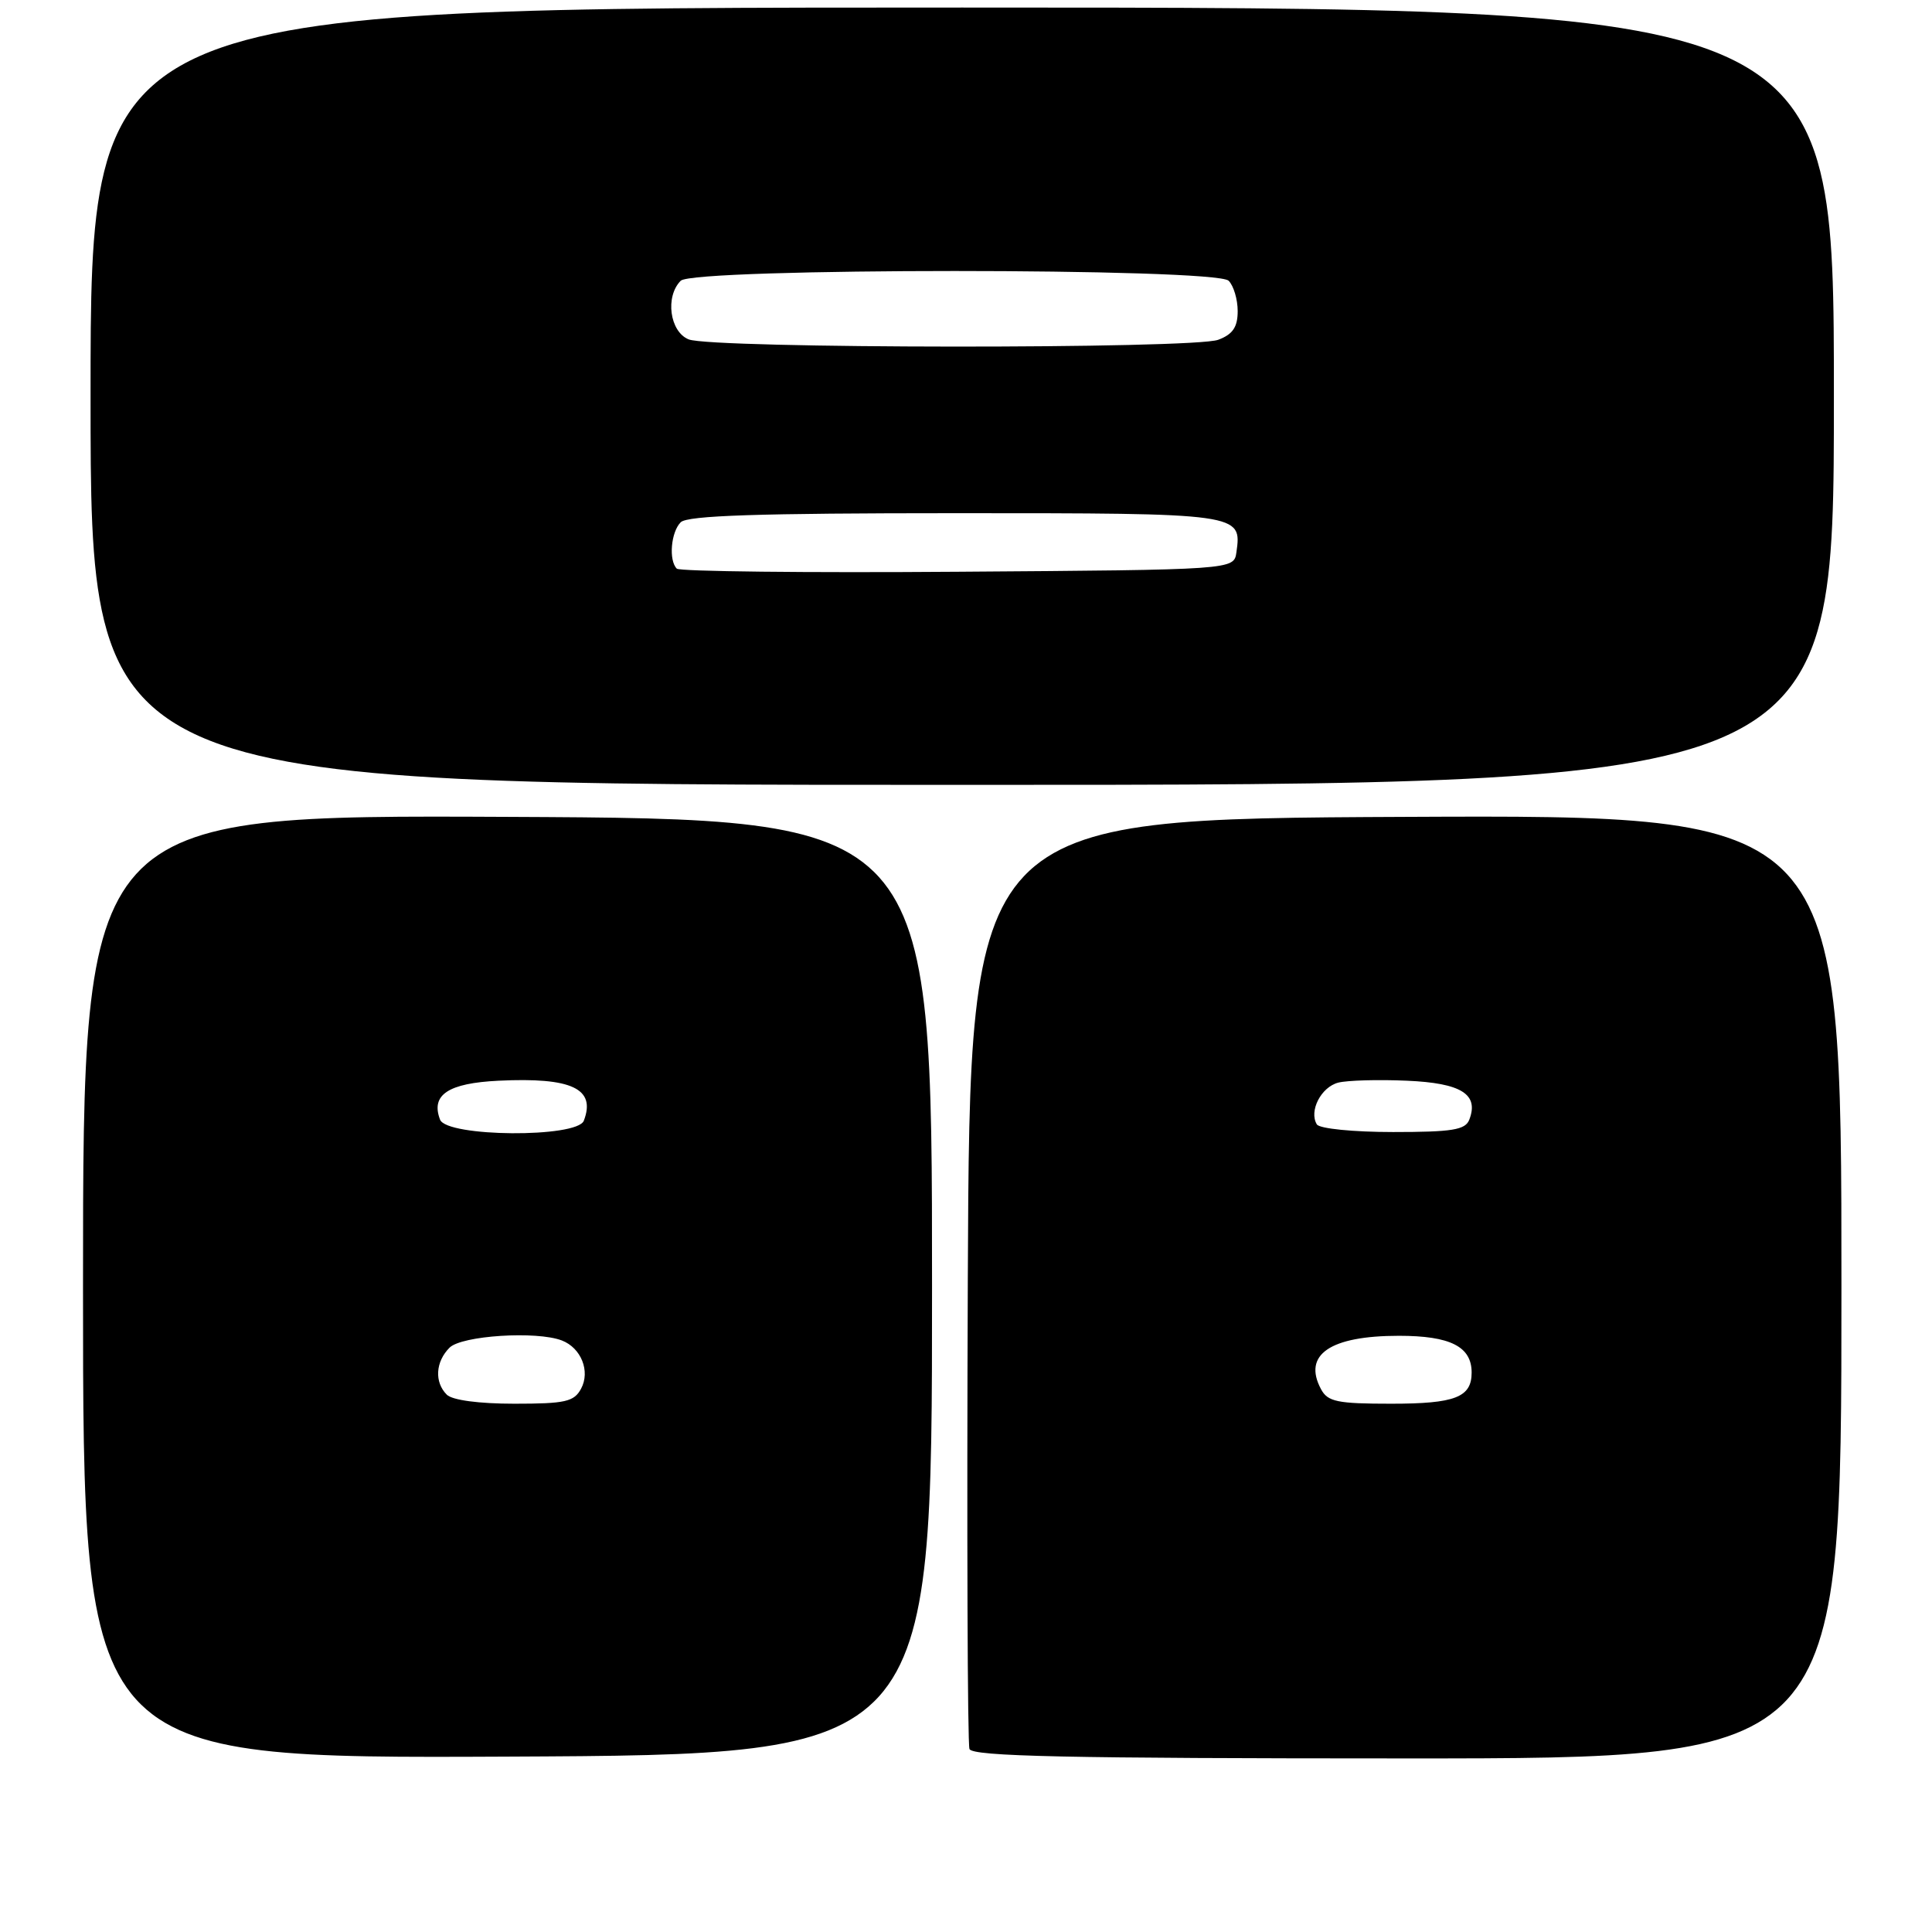 <?xml version="1.0" encoding="UTF-8" standalone="no"?>
<!DOCTYPE svg PUBLIC "-//W3C//DTD SVG 1.1//EN" "http://www.w3.org/Graphics/SVG/1.1/DTD/svg11.dtd" >
<svg xmlns="http://www.w3.org/2000/svg" xmlns:xlink="http://www.w3.org/1999/xlink" version="1.1" viewBox="0 0 256 256">
 <g >
 <path fill="currentColor"
d=" M 123.50 170.50 C 123.50 108.50 123.50 108.50 67.25 108.24 C 11.00 107.98 11.00 107.98 11.00 170.50 C 11.00 233.02 11.00 233.02 67.25 232.76 C 123.50 232.50 123.50 232.50 123.50 170.50 Z  M 244.00 170.49 C 244.00 107.98 244.00 107.98 186.25 108.24 C 128.50 108.50 128.50 108.50 128.24 169.50 C 128.10 203.05 128.20 231.06 128.46 231.75 C 128.83 232.73 141.37 233.00 186.47 233.00 C 244.00 233.00 244.00 233.00 244.00 170.49 Z  M 243.00 52.50 C 243.00 1.00 243.00 1.00 127.50 1.00 C 12.00 1.00 12.00 1.00 12.00 52.50 C 12.00 104.00 12.00 104.00 127.50 104.00 C 243.00 104.00 243.00 104.00 243.00 52.50 Z  M 59.20 184.80 C 57.54 183.14 57.70 180.44 59.57 178.57 C 61.18 176.97 71.09 176.33 74.45 177.62 C 77.00 178.60 78.24 181.69 77.00 184.00 C 76.07 185.74 74.91 186.00 68.16 186.00 C 63.46 186.00 59.93 185.53 59.20 184.80 Z  M 58.31 148.36 C 57.05 145.07 59.39 143.52 66.07 143.20 C 75.77 142.73 78.99 144.25 77.36 148.50 C 76.48 150.80 59.20 150.67 58.31 148.36 Z  M 175.04 184.07 C 172.59 179.50 176.24 177.00 185.36 177.00 C 192.18 177.00 195.00 178.43 195.00 181.87 C 195.00 185.15 192.82 186.00 184.34 186.00 C 177.20 186.00 175.93 185.74 175.04 184.07 Z  M 174.49 148.99 C 173.41 147.23 175.05 144.03 177.34 143.45 C 178.55 143.15 182.64 143.03 186.42 143.20 C 193.63 143.51 195.99 144.99 194.69 148.36 C 194.17 149.72 192.44 150.00 184.59 150.00 C 179.30 150.00 174.84 149.55 174.49 148.99 Z  M 89.68 75.35 C 88.58 74.25 88.90 70.50 90.20 69.20 C 91.09 68.31 100.55 68.00 126.58 68.00 C 164.49 68.00 164.56 68.01 163.83 73.19 C 163.50 75.50 163.50 75.50 126.93 75.76 C 106.81 75.91 90.05 75.72 89.68 75.35 Z  M 91.25 44.97 C 88.74 43.96 88.11 39.29 90.20 37.20 C 91.92 35.48 161.08 35.48 162.80 37.20 C 163.46 37.86 164.00 39.67 164.00 41.22 C 164.00 43.34 163.35 44.30 161.43 45.02 C 158.19 46.26 94.33 46.21 91.25 44.97 Z "/>
</g>
</svg>